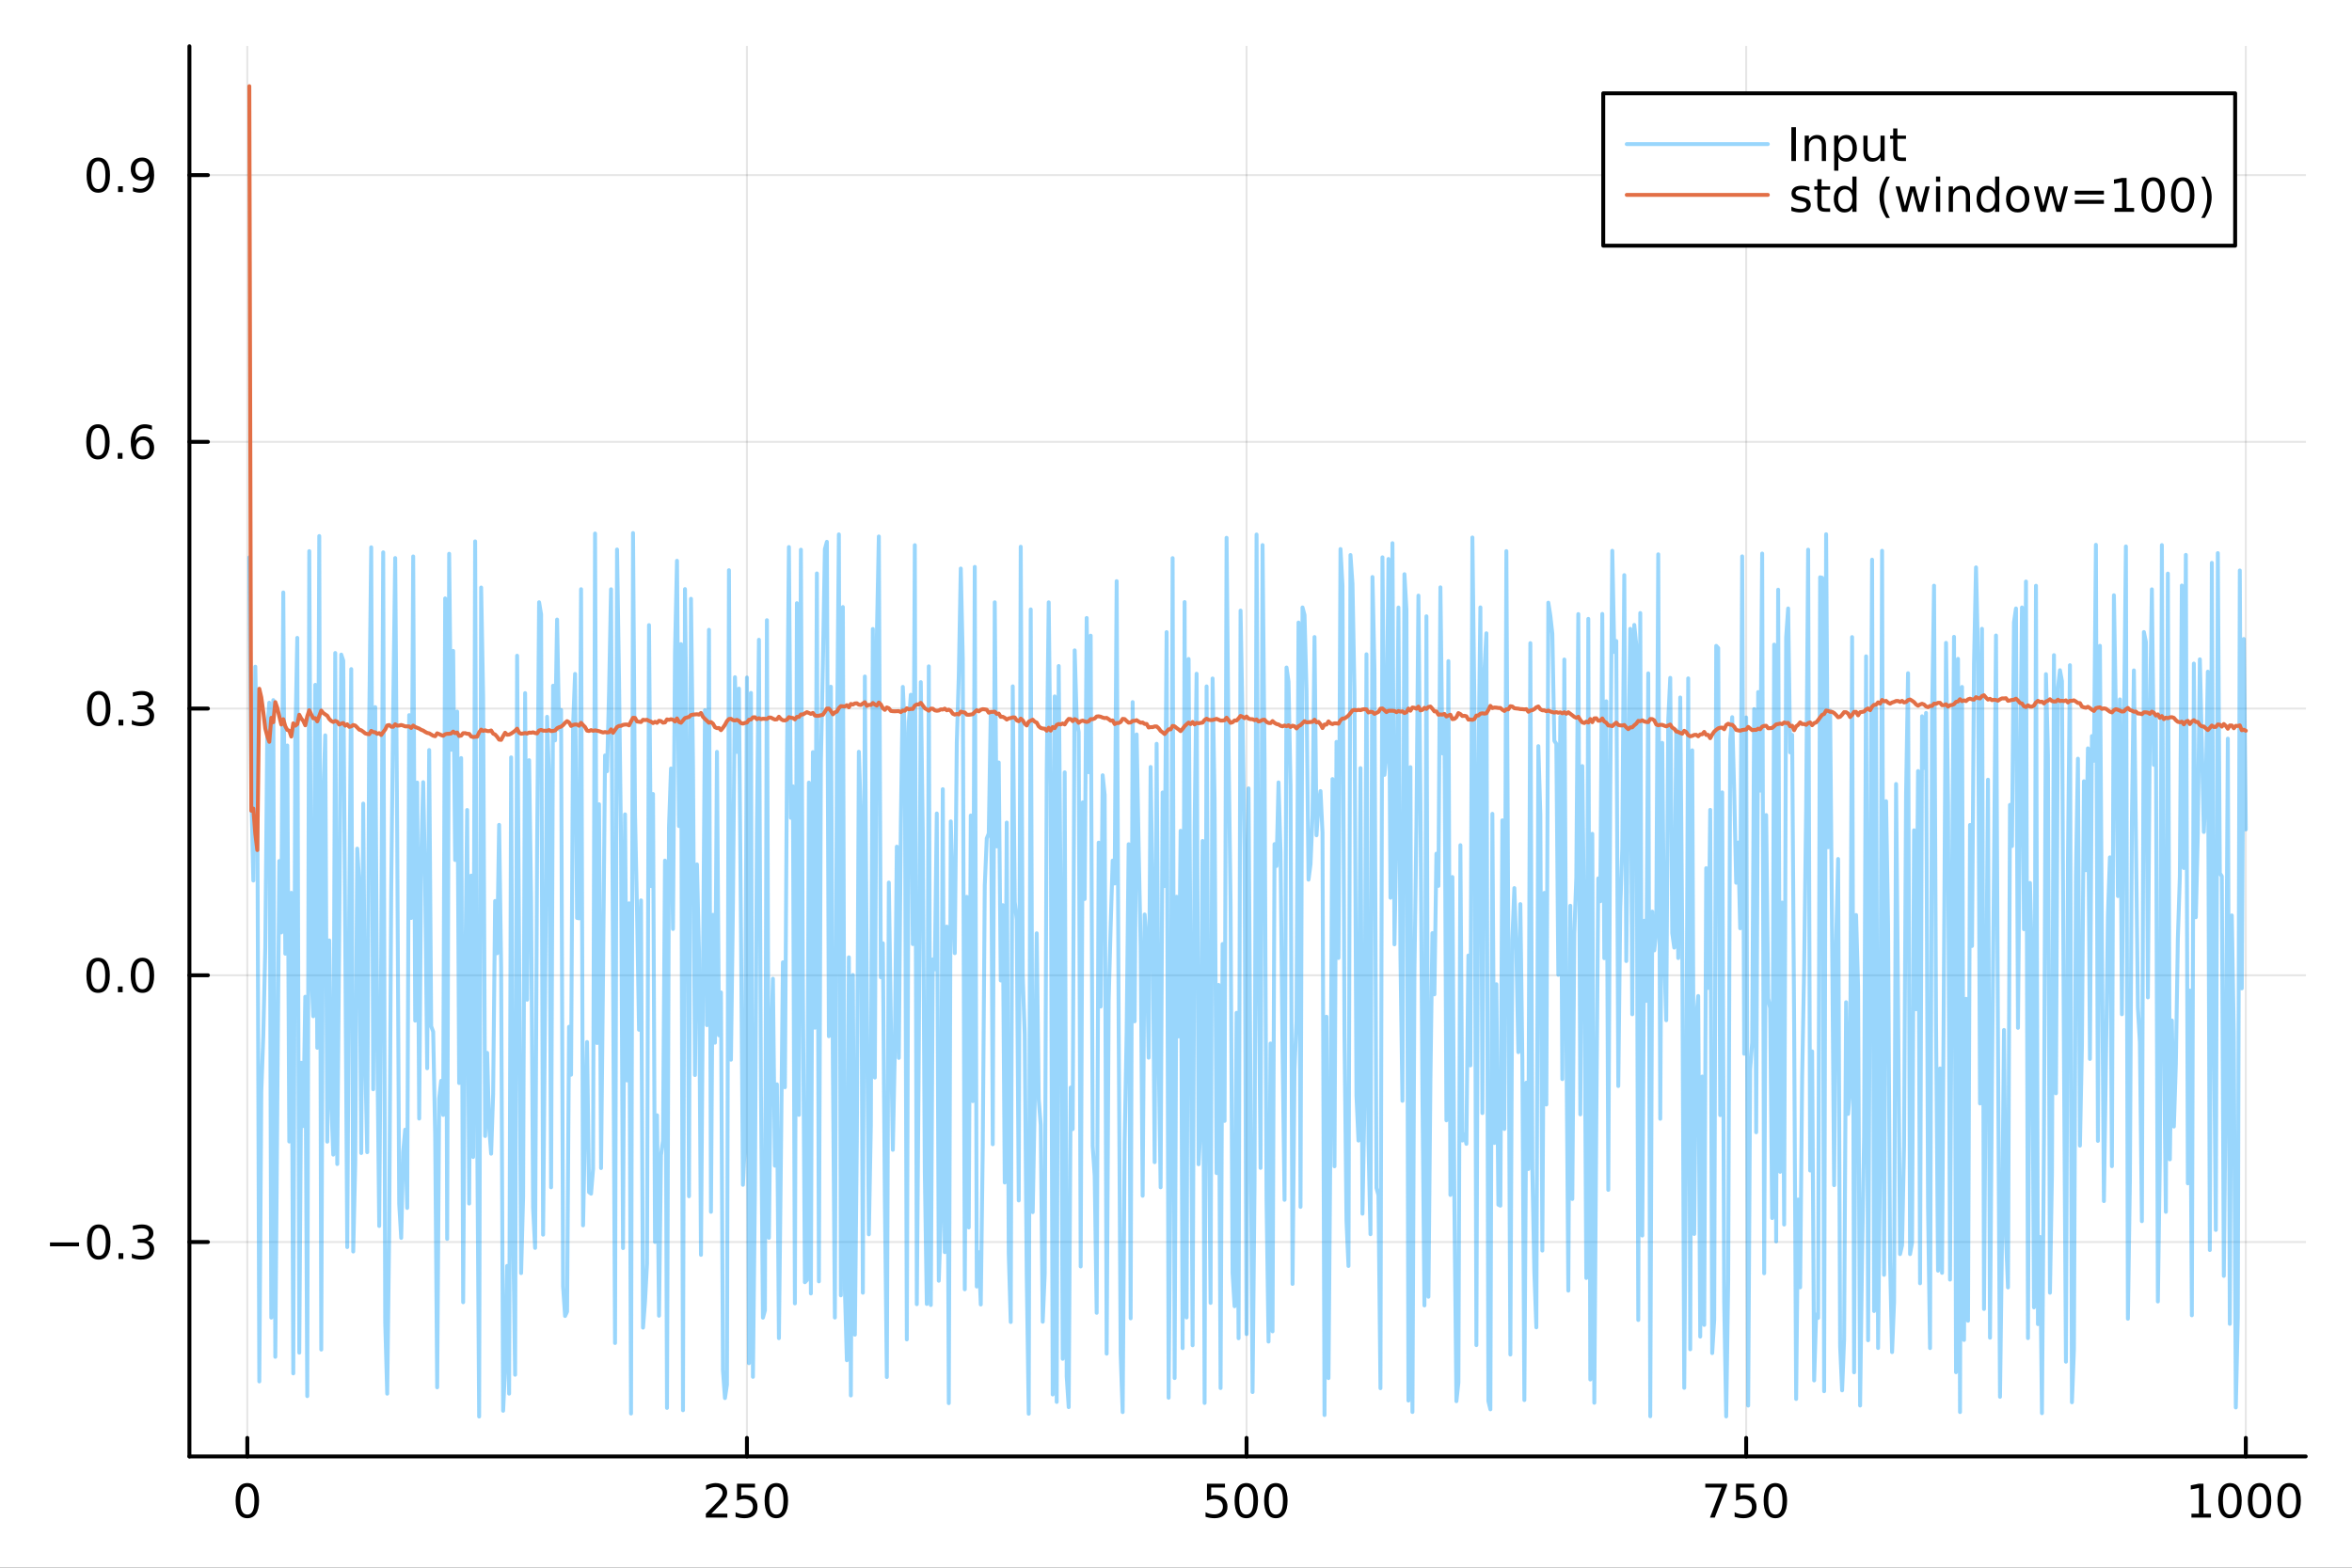 <?xml version="1.0" encoding="utf-8"?>
<svg xmlns="http://www.w3.org/2000/svg" xmlns:xlink="http://www.w3.org/1999/xlink" width="600" height="400" viewBox="0 0 2400 1600">
<rect x="0" y="0" width="2400" height="1600" fill="#333333" stroke="none"/>
<defs>
  <clipPath id="clip420">
    <rect x="0" y="0" width="2400" height="1600"/>
  </clipPath>
</defs>
<path clip-path="url(#clip420)" d="M0 1600 L2400 1600 L2400 0 L0 0  Z" fill="#ffffff" fill-rule="evenodd" fill-opacity="1"/>
<defs>
  <clipPath id="clip421">
    <rect x="480" y="0" width="1681" height="1600"/>
  </clipPath>
</defs>
<path clip-path="url(#clip420)" d="M193.288 1486.45 L2352.76 1486.45 L2352.76 47.244 L193.288 47.244  Z" fill="#ffffff" fill-rule="evenodd" fill-opacity="1"/>
<defs>
  <clipPath id="clip422">
    <rect x="193" y="47" width="2160" height="1440"/>
  </clipPath>
</defs>
<polyline clip-path="url(#clip422)" style="stroke:#000000; stroke-linecap:round; stroke-linejoin:round; stroke-width:2; stroke-opacity:0.1; fill:none" points="252.366,1486.45 252.366,47.244 "/>
<polyline clip-path="url(#clip422)" style="stroke:#000000; stroke-linecap:round; stroke-linejoin:round; stroke-width:2; stroke-opacity:0.1; fill:none" points="762.184,1486.45 762.184,47.244 "/>
<polyline clip-path="url(#clip422)" style="stroke:#000000; stroke-linecap:round; stroke-linejoin:round; stroke-width:2; stroke-opacity:0.1; fill:none" points="1272,1486.45 1272,47.244 "/>
<polyline clip-path="url(#clip422)" style="stroke:#000000; stroke-linecap:round; stroke-linejoin:round; stroke-width:2; stroke-opacity:0.1; fill:none" points="1781.82,1486.45 1781.82,47.244 "/>
<polyline clip-path="url(#clip422)" style="stroke:#000000; stroke-linecap:round; stroke-linejoin:round; stroke-width:2; stroke-opacity:0.1; fill:none" points="2291.64,1486.45 2291.64,47.244 "/>
<polyline clip-path="url(#clip420)" style="stroke:#000000; stroke-linecap:round; stroke-linejoin:round; stroke-width:4; stroke-opacity:1; fill:none" points="193.288,1486.45 2352.76,1486.45 "/>
<polyline clip-path="url(#clip420)" style="stroke:#000000; stroke-linecap:round; stroke-linejoin:round; stroke-width:4; stroke-opacity:1; fill:none" points="252.366,1486.45 252.366,1467.55 "/>
<polyline clip-path="url(#clip420)" style="stroke:#000000; stroke-linecap:round; stroke-linejoin:round; stroke-width:4; stroke-opacity:1; fill:none" points="762.184,1486.45 762.184,1467.55 "/>
<polyline clip-path="url(#clip420)" style="stroke:#000000; stroke-linecap:round; stroke-linejoin:round; stroke-width:4; stroke-opacity:1; fill:none" points="1272,1486.45 1272,1467.55 "/>
<polyline clip-path="url(#clip420)" style="stroke:#000000; stroke-linecap:round; stroke-linejoin:round; stroke-width:4; stroke-opacity:1; fill:none" points="1781.82,1486.45 1781.82,1467.55 "/>
<polyline clip-path="url(#clip420)" style="stroke:#000000; stroke-linecap:round; stroke-linejoin:round; stroke-width:4; stroke-opacity:1; fill:none" points="2291.64,1486.45 2291.64,1467.55 "/>
<path clip-path="url(#clip420)" d="M252.366 1517.37 Q248.755 1517.37 246.926 1520.93 Q245.12 1524.47 245.12 1531.6 Q245.12 1538.71 246.926 1542.27 Q248.755 1545.82 252.366 1545.82 Q256 1545.82 257.805 1542.27 Q259.634 1538.71 259.634 1531.6 Q259.634 1524.47 257.805 1520.93 Q256 1517.37 252.366 1517.37 M252.366 1513.66 Q258.176 1513.66 261.231 1518.27 Q264.31 1522.85 264.31 1531.6 Q264.31 1540.33 261.231 1544.94 Q258.176 1549.52 252.366 1549.52 Q246.555 1549.52 243.477 1544.94 Q240.421 1540.33 240.421 1531.6 Q240.421 1522.85 243.477 1518.27 Q246.555 1513.66 252.366 1513.66 Z" fill="#000000" fill-rule="nonzero" fill-opacity="1" /><path clip-path="url(#clip420)" d="M725.876 1544.91 L742.196 1544.91 L742.196 1548.85 L720.251 1548.85 L720.251 1544.91 Q722.913 1542.16 727.497 1537.53 Q732.103 1532.88 733.284 1531.53 Q735.529 1529.01 736.409 1527.27 Q737.311 1525.51 737.311 1523.82 Q737.311 1521.07 735.367 1519.33 Q733.446 1517.6 730.344 1517.6 Q728.145 1517.6 725.691 1518.36 Q723.261 1519.13 720.483 1520.68 L720.483 1515.95 Q723.307 1514.82 725.761 1514.24 Q728.214 1513.66 730.251 1513.66 Q735.622 1513.66 738.816 1516.35 Q742.01 1519.03 742.01 1523.52 Q742.01 1525.65 741.2 1527.57 Q740.413 1529.47 738.307 1532.07 Q737.728 1532.74 734.626 1535.95 Q731.524 1539.15 725.876 1544.91 Z" fill="#000000" fill-rule="nonzero" fill-opacity="1" /><path clip-path="url(#clip420)" d="M752.057 1514.29 L770.413 1514.29 L770.413 1518.22 L756.339 1518.22 L756.339 1526.7 Q757.358 1526.35 758.376 1526.19 Q759.395 1526 760.413 1526 Q766.2 1526 769.58 1529.17 Q772.959 1532.34 772.959 1537.76 Q772.959 1543.34 769.487 1546.44 Q766.015 1549.52 759.696 1549.52 Q757.52 1549.52 755.251 1549.15 Q753.006 1548.78 750.598 1548.04 L750.598 1543.34 Q752.682 1544.47 754.904 1545.03 Q757.126 1545.58 759.603 1545.58 Q763.608 1545.58 765.945 1543.48 Q768.283 1541.37 768.283 1537.76 Q768.283 1534.15 765.945 1532.04 Q763.608 1529.94 759.603 1529.94 Q757.728 1529.94 755.853 1530.35 Q754.001 1530.77 752.057 1531.65 L752.057 1514.29 Z" fill="#000000" fill-rule="nonzero" fill-opacity="1" /><path clip-path="url(#clip420)" d="M792.172 1517.37 Q788.561 1517.37 786.732 1520.93 Q784.927 1524.47 784.927 1531.6 Q784.927 1538.71 786.732 1542.27 Q788.561 1545.82 792.172 1545.82 Q795.806 1545.82 797.612 1542.27 Q799.441 1538.71 799.441 1531.6 Q799.441 1524.47 797.612 1520.93 Q795.806 1517.37 792.172 1517.37 M792.172 1513.66 Q797.982 1513.66 801.038 1518.27 Q804.117 1522.85 804.117 1531.6 Q804.117 1540.33 801.038 1544.94 Q797.982 1549.52 792.172 1549.52 Q786.362 1549.52 783.283 1544.94 Q780.228 1540.33 780.228 1531.6 Q780.228 1522.85 783.283 1518.27 Q786.362 1513.66 792.172 1513.66 Z" fill="#000000" fill-rule="nonzero" fill-opacity="1" /><path clip-path="url(#clip420)" d="M1231.62 1514.29 L1249.98 1514.29 L1249.98 1518.22 L1235.9 1518.22 L1235.9 1526.7 Q1236.92 1526.35 1237.94 1526.19 Q1238.96 1526 1239.98 1526 Q1245.76 1526 1249.14 1529.17 Q1252.52 1532.34 1252.52 1537.76 Q1252.52 1543.34 1249.05 1546.44 Q1245.58 1549.52 1239.26 1549.52 Q1237.08 1549.52 1234.81 1549.15 Q1232.57 1548.78 1230.16 1548.04 L1230.16 1543.34 Q1232.25 1544.47 1234.47 1545.03 Q1236.69 1545.58 1239.17 1545.58 Q1243.17 1545.58 1245.51 1543.48 Q1247.85 1541.37 1247.85 1537.76 Q1247.85 1534.15 1245.51 1532.04 Q1243.17 1529.94 1239.17 1529.94 Q1237.29 1529.94 1235.42 1530.35 Q1233.56 1530.77 1231.62 1531.65 L1231.62 1514.29 Z" fill="#000000" fill-rule="nonzero" fill-opacity="1" /><path clip-path="url(#clip420)" d="M1271.74 1517.37 Q1268.12 1517.37 1266.3 1520.93 Q1264.49 1524.47 1264.49 1531.6 Q1264.49 1538.71 1266.3 1542.27 Q1268.12 1545.82 1271.74 1545.82 Q1275.37 1545.82 1277.18 1542.27 Q1279 1538.71 1279 1531.6 Q1279 1524.47 1277.18 1520.93 Q1275.37 1517.37 1271.74 1517.37 M1271.74 1513.66 Q1277.55 1513.66 1280.6 1518.27 Q1283.68 1522.85 1283.68 1531.6 Q1283.68 1540.33 1280.6 1544.94 Q1277.55 1549.52 1271.74 1549.52 Q1265.93 1549.52 1262.85 1544.94 Q1259.79 1540.33 1259.79 1531.6 Q1259.79 1522.85 1262.85 1518.27 Q1265.93 1513.66 1271.74 1513.66 Z" fill="#000000" fill-rule="nonzero" fill-opacity="1" /><path clip-path="url(#clip420)" d="M1301.9 1517.37 Q1298.29 1517.37 1296.46 1520.93 Q1294.65 1524.47 1294.65 1531.6 Q1294.65 1538.71 1296.46 1542.27 Q1298.29 1545.82 1301.9 1545.82 Q1305.53 1545.82 1307.34 1542.27 Q1309.17 1538.71 1309.17 1531.6 Q1309.17 1524.47 1307.34 1520.93 Q1305.53 1517.37 1301.9 1517.37 M1301.9 1513.66 Q1307.71 1513.66 1310.76 1518.27 Q1313.84 1522.85 1313.84 1531.6 Q1313.84 1540.33 1310.76 1544.94 Q1307.71 1549.52 1301.9 1549.52 Q1296.09 1549.52 1293.01 1544.94 Q1289.95 1540.33 1289.95 1531.6 Q1289.95 1522.85 1293.01 1518.27 Q1296.09 1513.66 1301.9 1513.66 Z" fill="#000000" fill-rule="nonzero" fill-opacity="1" /><path clip-path="url(#clip420)" d="M1740.1 1514.29 L1762.32 1514.29 L1762.32 1516.28 L1749.77 1548.85 L1744.89 1548.85 L1756.69 1518.22 L1740.1 1518.22 L1740.1 1514.29 Z" fill="#000000" fill-rule="nonzero" fill-opacity="1" /><path clip-path="url(#clip420)" d="M1771.48 1514.29 L1789.84 1514.29 L1789.84 1518.22 L1775.77 1518.22 L1775.77 1526.7 Q1776.79 1526.35 1777.8 1526.19 Q1778.82 1526 1779.84 1526 Q1785.63 1526 1789.01 1529.17 Q1792.39 1532.34 1792.39 1537.76 Q1792.39 1543.34 1788.92 1546.44 Q1785.44 1549.52 1779.12 1549.52 Q1776.95 1549.52 1774.68 1549.15 Q1772.43 1548.78 1770.03 1548.04 L1770.03 1543.34 Q1772.11 1544.47 1774.33 1545.03 Q1776.55 1545.58 1779.03 1545.58 Q1783.04 1545.58 1785.37 1543.48 Q1787.71 1541.37 1787.71 1537.76 Q1787.71 1534.15 1785.37 1532.04 Q1783.04 1529.94 1779.03 1529.94 Q1777.16 1529.94 1775.28 1530.35 Q1773.43 1530.77 1771.48 1531.65 L1771.48 1514.29 Z" fill="#000000" fill-rule="nonzero" fill-opacity="1" /><path clip-path="url(#clip420)" d="M1811.6 1517.37 Q1807.99 1517.37 1806.16 1520.93 Q1804.36 1524.47 1804.36 1531.6 Q1804.36 1538.71 1806.16 1542.27 Q1807.99 1545.82 1811.6 1545.82 Q1815.23 1545.82 1817.04 1542.27 Q1818.87 1538.71 1818.87 1531.6 Q1818.87 1524.47 1817.04 1520.93 Q1815.23 1517.37 1811.6 1517.37 M1811.6 1513.66 Q1817.41 1513.66 1820.47 1518.27 Q1823.54 1522.85 1823.54 1531.6 Q1823.54 1540.33 1820.47 1544.94 Q1817.41 1549.52 1811.6 1549.52 Q1805.79 1549.52 1802.71 1544.94 Q1799.66 1540.33 1799.66 1531.6 Q1799.66 1522.85 1802.71 1518.27 Q1805.79 1513.66 1811.6 1513.66 Z" fill="#000000" fill-rule="nonzero" fill-opacity="1" /><path clip-path="url(#clip420)" d="M2236.16 1544.91 L2243.8 1544.91 L2243.8 1518.55 L2235.49 1520.21 L2235.49 1515.95 L2243.76 1514.29 L2248.43 1514.29 L2248.43 1544.91 L2256.07 1544.91 L2256.07 1548.85 L2236.16 1548.85 L2236.16 1544.91 Z" fill="#000000" fill-rule="nonzero" fill-opacity="1" /><path clip-path="url(#clip420)" d="M2275.52 1517.37 Q2271.91 1517.37 2270.08 1520.93 Q2268.27 1524.47 2268.27 1531.6 Q2268.27 1538.71 2270.08 1542.27 Q2271.91 1545.82 2275.52 1545.82 Q2279.15 1545.82 2280.96 1542.27 Q2282.78 1538.71 2282.78 1531.6 Q2282.78 1524.47 2280.96 1520.93 Q2279.15 1517.37 2275.52 1517.37 M2275.52 1513.66 Q2281.33 1513.66 2284.38 1518.27 Q2287.46 1522.85 2287.46 1531.6 Q2287.46 1540.33 2284.38 1544.94 Q2281.33 1549.52 2275.52 1549.52 Q2269.71 1549.52 2266.63 1544.94 Q2263.57 1540.33 2263.57 1531.6 Q2263.57 1522.85 2266.63 1518.27 Q2269.71 1513.66 2275.52 1513.66 Z" fill="#000000" fill-rule="nonzero" fill-opacity="1" /><path clip-path="url(#clip420)" d="M2305.68 1517.37 Q2302.07 1517.37 2300.24 1520.93 Q2298.43 1524.47 2298.43 1531.6 Q2298.43 1538.71 2300.24 1542.27 Q2302.07 1545.82 2305.68 1545.82 Q2309.31 1545.82 2311.12 1542.27 Q2312.95 1538.71 2312.95 1531.6 Q2312.95 1524.47 2311.12 1520.93 Q2309.31 1517.37 2305.68 1517.37 M2305.68 1513.66 Q2311.49 1513.66 2314.54 1518.27 Q2317.62 1522.85 2317.62 1531.6 Q2317.62 1540.33 2314.54 1544.94 Q2311.49 1549.52 2305.68 1549.52 Q2299.87 1549.52 2296.79 1544.94 Q2293.73 1540.33 2293.73 1531.6 Q2293.73 1522.85 2296.79 1518.27 Q2299.87 1513.66 2305.68 1513.66 Z" fill="#000000" fill-rule="nonzero" fill-opacity="1" /><path clip-path="url(#clip420)" d="M2335.84 1517.37 Q2332.23 1517.37 2330.4 1520.93 Q2328.59 1524.47 2328.59 1531.6 Q2328.59 1538.71 2330.4 1542.27 Q2332.23 1545.82 2335.84 1545.82 Q2339.47 1545.82 2341.28 1542.27 Q2343.11 1538.71 2343.11 1531.6 Q2343.11 1524.47 2341.28 1520.93 Q2339.47 1517.37 2335.84 1517.37 M2335.84 1513.66 Q2341.65 1513.66 2344.71 1518.27 Q2347.78 1522.85 2347.78 1531.6 Q2347.78 1540.33 2344.71 1544.94 Q2341.65 1549.52 2335.84 1549.52 Q2330.03 1549.52 2326.95 1544.94 Q2323.9 1540.33 2323.9 1531.6 Q2323.9 1522.85 2326.95 1518.27 Q2330.03 1513.66 2335.84 1513.66 Z" fill="#000000" fill-rule="nonzero" fill-opacity="1" /><polyline clip-path="url(#clip422)" style="stroke:#000000; stroke-linecap:round; stroke-linejoin:round; stroke-width:2; stroke-opacity:0.1; fill:none" points="193.288,1267.61 2352.76,1267.61 "/>
<polyline clip-path="url(#clip422)" style="stroke:#000000; stroke-linecap:round; stroke-linejoin:round; stroke-width:2; stroke-opacity:0.1; fill:none" points="193.288,995.388 2352.76,995.388 "/>
<polyline clip-path="url(#clip422)" style="stroke:#000000; stroke-linecap:round; stroke-linejoin:round; stroke-width:2; stroke-opacity:0.1; fill:none" points="193.288,723.165 2352.76,723.165 "/>
<polyline clip-path="url(#clip422)" style="stroke:#000000; stroke-linecap:round; stroke-linejoin:round; stroke-width:2; stroke-opacity:0.1; fill:none" points="193.288,450.941 2352.76,450.941 "/>
<polyline clip-path="url(#clip422)" style="stroke:#000000; stroke-linecap:round; stroke-linejoin:round; stroke-width:2; stroke-opacity:0.1; fill:none" points="193.288,178.717 2352.76,178.717 "/>
<polyline clip-path="url(#clip420)" style="stroke:#000000; stroke-linecap:round; stroke-linejoin:round; stroke-width:4; stroke-opacity:1; fill:none" points="193.288,1486.45 193.288,47.244 "/>
<polyline clip-path="url(#clip420)" style="stroke:#000000; stroke-linecap:round; stroke-linejoin:round; stroke-width:4; stroke-opacity:1; fill:none" points="193.288,1267.61 212.185,1267.61 "/>
<polyline clip-path="url(#clip420)" style="stroke:#000000; stroke-linecap:round; stroke-linejoin:round; stroke-width:4; stroke-opacity:1; fill:none" points="193.288,995.388 212.185,995.388 "/>
<polyline clip-path="url(#clip420)" style="stroke:#000000; stroke-linecap:round; stroke-linejoin:round; stroke-width:4; stroke-opacity:1; fill:none" points="193.288,723.165 212.185,723.165 "/>
<polyline clip-path="url(#clip420)" style="stroke:#000000; stroke-linecap:round; stroke-linejoin:round; stroke-width:4; stroke-opacity:1; fill:none" points="193.288,450.941 212.185,450.941 "/>
<polyline clip-path="url(#clip420)" style="stroke:#000000; stroke-linecap:round; stroke-linejoin:round; stroke-width:4; stroke-opacity:1; fill:none" points="193.288,178.717 212.185,178.717 "/>
<path clip-path="url(#clip420)" d="M50.992 1268.06 L80.668 1268.06 L80.668 1272 L50.992 1272 L50.992 1268.06 Z" fill="#000000" fill-rule="nonzero" fill-opacity="1" /><path clip-path="url(#clip420)" d="M100.76 1253.41 Q97.149 1253.41 95.321 1256.98 Q93.515 1260.52 93.515 1267.65 Q93.515 1274.75 95.321 1278.32 Q97.149 1281.86 100.76 1281.86 Q104.395 1281.86 106.2 1278.32 Q108.029 1274.75 108.029 1267.65 Q108.029 1260.52 106.2 1256.98 Q104.395 1253.41 100.76 1253.41 M100.76 1249.71 Q106.571 1249.71 109.626 1254.31 Q112.705 1258.9 112.705 1267.65 Q112.705 1276.37 109.626 1280.98 Q106.571 1285.56 100.76 1285.56 Q94.95 1285.56 91.871 1280.98 Q88.816 1276.37 88.816 1267.65 Q88.816 1258.9 91.871 1254.31 Q94.95 1249.71 100.76 1249.71 Z" fill="#000000" fill-rule="nonzero" fill-opacity="1" /><path clip-path="url(#clip420)" d="M120.922 1279.01 L125.807 1279.01 L125.807 1284.89 L120.922 1284.89 L120.922 1279.01 Z" fill="#000000" fill-rule="nonzero" fill-opacity="1" /><path clip-path="url(#clip420)" d="M150.158 1266.26 Q153.515 1266.98 155.39 1269.24 Q157.288 1271.51 157.288 1274.85 Q157.288 1279.96 153.769 1282.76 Q150.251 1285.56 143.769 1285.56 Q141.593 1285.56 139.279 1285.12 Q136.987 1284.71 134.533 1283.85 L134.533 1279.34 Q136.478 1280.47 138.793 1281.05 Q141.107 1281.63 143.631 1281.63 Q148.029 1281.63 150.32 1279.89 Q152.635 1278.16 152.635 1274.85 Q152.635 1271.79 150.482 1270.08 Q148.353 1268.34 144.533 1268.34 L140.506 1268.34 L140.506 1264.5 L144.718 1264.5 Q148.168 1264.5 149.996 1263.13 Q151.825 1261.74 151.825 1259.15 Q151.825 1256.49 149.927 1255.08 Q148.052 1253.64 144.533 1253.64 Q142.612 1253.64 140.413 1254.06 Q138.214 1254.48 135.575 1255.35 L135.575 1251.19 Q138.237 1250.45 140.552 1250.08 Q142.89 1249.71 144.95 1249.71 Q150.274 1249.71 153.376 1252.14 Q156.478 1254.54 156.478 1258.66 Q156.478 1261.54 154.834 1263.53 Q153.191 1265.49 150.158 1266.26 Z" fill="#000000" fill-rule="nonzero" fill-opacity="1" /><path clip-path="url(#clip420)" d="M100.112 981.187 Q96.501 981.187 94.672 984.752 Q92.867 988.293 92.867 995.423 Q92.867 1002.53 94.672 1006.09 Q96.501 1009.64 100.112 1009.64 Q103.746 1009.64 105.552 1006.09 Q107.381 1002.53 107.381 995.423 Q107.381 988.293 105.552 984.752 Q103.746 981.187 100.112 981.187 M100.112 977.483 Q105.922 977.483 108.978 982.09 Q112.057 986.673 112.057 995.423 Q112.057 1004.15 108.978 1008.76 Q105.922 1013.34 100.112 1013.34 Q94.302 1013.34 91.223 1008.76 Q88.168 1004.15 88.168 995.423 Q88.168 986.673 91.223 982.09 Q94.302 977.483 100.112 977.483 Z" fill="#000000" fill-rule="nonzero" fill-opacity="1" /><path clip-path="url(#clip420)" d="M120.274 1006.79 L125.158 1006.79 L125.158 1012.67 L120.274 1012.67 L120.274 1006.79 Z" fill="#000000" fill-rule="nonzero" fill-opacity="1" /><path clip-path="url(#clip420)" d="M145.343 981.187 Q141.732 981.187 139.904 984.752 Q138.098 988.293 138.098 995.423 Q138.098 1002.53 139.904 1006.09 Q141.732 1009.64 145.343 1009.64 Q148.978 1009.64 150.783 1006.09 Q152.612 1002.53 152.612 995.423 Q152.612 988.293 150.783 984.752 Q148.978 981.187 145.343 981.187 M145.343 977.483 Q151.154 977.483 154.209 982.09 Q157.288 986.673 157.288 995.423 Q157.288 1004.15 154.209 1008.76 Q151.154 1013.34 145.343 1013.34 Q139.533 1013.34 136.455 1008.76 Q133.399 1004.15 133.399 995.423 Q133.399 986.673 136.455 982.09 Q139.533 977.483 145.343 977.483 Z" fill="#000000" fill-rule="nonzero" fill-opacity="1" /><path clip-path="url(#clip420)" d="M100.76 708.963 Q97.149 708.963 95.321 712.528 Q93.515 716.07 93.515 723.199 Q93.515 730.306 95.321 733.87 Q97.149 737.412 100.76 737.412 Q104.395 737.412 106.2 733.87 Q108.029 730.306 108.029 723.199 Q108.029 716.07 106.2 712.528 Q104.395 708.963 100.76 708.963 M100.76 705.26 Q106.571 705.26 109.626 709.866 Q112.705 714.449 112.705 723.199 Q112.705 731.926 109.626 736.533 Q106.571 741.116 100.76 741.116 Q94.95 741.116 91.871 736.533 Q88.816 731.926 88.816 723.199 Q88.816 714.449 91.871 709.866 Q94.95 705.26 100.76 705.26 Z" fill="#000000" fill-rule="nonzero" fill-opacity="1" /><path clip-path="url(#clip420)" d="M120.922 734.565 L125.807 734.565 L125.807 740.445 L120.922 740.445 L120.922 734.565 Z" fill="#000000" fill-rule="nonzero" fill-opacity="1" /><path clip-path="url(#clip420)" d="M150.158 721.81 Q153.515 722.528 155.39 724.796 Q157.288 727.065 157.288 730.398 Q157.288 735.514 153.769 738.315 Q150.251 741.116 143.769 741.116 Q141.593 741.116 139.279 740.676 Q136.987 740.259 134.533 739.403 L134.533 734.889 Q136.478 736.023 138.793 736.602 Q141.107 737.181 143.631 737.181 Q148.029 737.181 150.32 735.445 Q152.635 733.708 152.635 730.398 Q152.635 727.343 150.482 725.63 Q148.353 723.894 144.533 723.894 L140.506 723.894 L140.506 720.051 L144.718 720.051 Q148.168 720.051 149.996 718.685 Q151.825 717.296 151.825 714.704 Q151.825 712.042 149.927 710.63 Q148.052 709.195 144.533 709.195 Q142.612 709.195 140.413 709.611 Q138.214 710.028 135.575 710.908 L135.575 706.741 Q138.237 706 140.552 705.63 Q142.89 705.26 144.95 705.26 Q150.274 705.26 153.376 707.69 Q156.478 710.097 156.478 714.218 Q156.478 717.088 154.834 719.079 Q153.191 721.046 150.158 721.81 Z" fill="#000000" fill-rule="nonzero" fill-opacity="1" /><path clip-path="url(#clip420)" d="M99.95 436.74 Q96.339 436.74 94.51 440.304 Q92.705 443.846 92.705 450.976 Q92.705 458.082 94.51 461.647 Q96.339 465.189 99.95 465.189 Q103.584 465.189 105.39 461.647 Q107.219 458.082 107.219 450.976 Q107.219 443.846 105.39 440.304 Q103.584 436.74 99.95 436.74 M99.95 433.036 Q105.76 433.036 108.816 437.642 Q111.895 442.226 111.895 450.976 Q111.895 459.703 108.816 464.309 Q105.76 468.892 99.95 468.892 Q94.14 468.892 91.061 464.309 Q88.006 459.703 88.006 450.976 Q88.006 442.226 91.061 437.642 Q94.14 433.036 99.95 433.036 Z" fill="#000000" fill-rule="nonzero" fill-opacity="1" /><path clip-path="url(#clip420)" d="M120.112 462.341 L124.996 462.341 L124.996 468.221 L120.112 468.221 L120.112 462.341 Z" fill="#000000" fill-rule="nonzero" fill-opacity="1" /><path clip-path="url(#clip420)" d="M145.76 449.078 Q142.612 449.078 140.76 451.23 Q138.931 453.383 138.931 457.133 Q138.931 460.86 140.76 463.036 Q142.612 465.189 145.76 465.189 Q148.908 465.189 150.737 463.036 Q152.589 460.86 152.589 457.133 Q152.589 453.383 150.737 451.23 Q148.908 449.078 145.76 449.078 M155.042 434.425 L155.042 438.684 Q153.283 437.851 151.478 437.411 Q149.695 436.971 147.936 436.971 Q143.306 436.971 140.853 440.096 Q138.422 443.221 138.075 449.541 Q139.441 447.527 141.501 446.462 Q143.561 445.374 146.038 445.374 Q151.246 445.374 154.255 448.545 Q157.288 451.693 157.288 457.133 Q157.288 462.457 154.14 465.675 Q150.992 468.892 145.76 468.892 Q139.765 468.892 136.594 464.309 Q133.422 459.703 133.422 450.976 Q133.422 442.781 137.311 437.92 Q141.2 433.036 147.751 433.036 Q149.51 433.036 151.293 433.383 Q153.098 433.73 155.042 434.425 Z" fill="#000000" fill-rule="nonzero" fill-opacity="1" /><path clip-path="url(#clip420)" d="M100.297 164.516 Q96.686 164.516 94.858 168.081 Q93.052 171.623 93.052 178.752 Q93.052 185.859 94.858 189.423 Q96.686 192.965 100.297 192.965 Q103.932 192.965 105.737 189.423 Q107.566 185.859 107.566 178.752 Q107.566 171.623 105.737 168.081 Q103.932 164.516 100.297 164.516 M100.297 160.812 Q106.108 160.812 109.163 165.419 Q112.242 170.002 112.242 178.752 Q112.242 187.479 109.163 192.085 Q106.108 196.669 100.297 196.669 Q94.487 196.669 91.409 192.085 Q88.353 187.479 88.353 178.752 Q88.353 170.002 91.409 165.419 Q94.487 160.812 100.297 160.812 Z" fill="#000000" fill-rule="nonzero" fill-opacity="1" /><path clip-path="url(#clip420)" d="M120.459 190.118 L125.344 190.118 L125.344 195.997 L120.459 195.997 L120.459 190.118 Z" fill="#000000" fill-rule="nonzero" fill-opacity="1" /><path clip-path="url(#clip420)" d="M135.668 195.28 L135.668 191.021 Q137.427 191.854 139.232 192.294 Q141.038 192.734 142.774 192.734 Q147.404 192.734 149.834 189.632 Q152.288 186.507 152.635 180.164 Q151.293 182.155 149.232 183.22 Q147.172 184.285 144.672 184.285 Q139.487 184.285 136.455 181.16 Q133.445 178.011 133.445 172.572 Q133.445 167.248 136.594 164.03 Q139.742 160.812 144.973 160.812 Q150.968 160.812 154.117 165.419 Q157.288 170.002 157.288 178.752 Q157.288 186.923 153.399 191.808 Q149.533 196.669 142.982 196.669 Q141.223 196.669 139.418 196.322 Q137.612 195.974 135.668 195.28 M144.973 180.627 Q148.121 180.627 149.95 178.474 Q151.802 176.322 151.802 172.572 Q151.802 168.845 149.95 166.692 Q148.121 164.516 144.973 164.516 Q141.825 164.516 139.973 166.692 Q138.144 168.845 138.144 172.572 Q138.144 176.322 139.973 178.474 Q141.825 180.627 144.973 180.627 Z" fill="#000000" fill-rule="nonzero" fill-opacity="1" /><polyline clip-path="url(#clip422)" style="stroke:#009af9; stroke-linecap:round; stroke-linejoin:round; stroke-width:4; stroke-opacity:0.4; fill:none" points="254.405,568.806 256.444,806.299 258.483,898.695 260.523,680.419 262.562,798.9 264.601,1409.9 266.641,1114.12 268.68,1056.52 270.719,966.567 272.758,743.759 274.798,717.198 276.837,1344.78 278.876,714.547 280.915,1384.79 282.955,1127.99 284.994,878.737 287.033,951.691 289.073,604.67 291.112,973.37 293.151,760.858 295.19,1165.05 297.23,911.203 299.269,1401.71 301.308,755.973 303.347,651.013 305.387,1380.57 307.426,1084.67 309.465,1149.28 311.505,1017.3 313.544,1424.91 315.583,562.494 317.622,989.339 319.662,1037.19 321.701,698.95 323.74,1069.4 325.779,547.094 327.819,1377.39 329.858,813.23 331.897,750.491 333.937,1165.21 335.976,959.809 338.015,1124.7 340.054,1178.44 342.094,666.462 344.133,1188.03 346.172,950.05 348.211,668.084 350.251,674.28 352.29,957.801 354.329,1272.8 356.369,930.852 358.408,682.897 360.447,1277.31 362.486,1187.47 364.526,866.114 366.565,901.48 368.604,1176.81 370.643,820.148 372.683,1080.64 374.722,1175.96 376.761,735.352 378.801,558.591 380.84,1111.73 382.879,721.689 384.918,1059.27 386.958,1251.25 388.997,971.686 391.036,563.732 393.075,1349.54 395.115,1422.39 397.154,1256.46 399.193,909.525 401.233,722.716 403.272,569.556 405.311,851.044 407.35,1228.55 409.39,1263.43 411.429,1175.8 413.468,1152.95 415.507,1232.85 417.547,729.867 419.586,936.924 421.625,567.914 423.665,1041.69 425.704,798.692 427.743,1141.61 429.782,877.811 431.822,798.295 433.861,900.177 435.9,1090.3 437.939,765.507 439.979,1047.39 442.018,1052.95 444.057,1158.67 446.097,1415.94 448.136,1121.46 450.175,1103.1 452.214,1137.91 454.254,610.759 456.293,1264.48 458.332,565.171 460.371,765.178 462.411,664.305 464.45,877.718 466.489,726.251 468.529,1105.37 470.568,773.681 472.607,1329.07 474.646,1006.13 476.686,826.673 478.725,1228.36 480.764,893.642 482.803,1180.84 484.843,552.543 486.882,1144.1 488.921,1445.72 490.961,599.628 493,711.095 495.039,1159.45 497.078,1074.57 499.118,1149.64 501.157,1177.48 503.196,1116.57 505.235,919.569 507.275,972.923 509.314,841.858 511.353,987.111 513.393,1439.85 515.432,1395.26 517.471,1292.01 519.51,1422.37 521.55,772.978 523.589,1255.03 525.628,1403.1 527.667,669.245 529.707,973.075 531.746,1299.36 533.785,1221.58 535.825,707.403 537.864,1020.33 539.903,775.858 541.942,918.649 543.982,1232.9 546.021,1273.61 548.06,867.354 550.099,614.674 552.139,626.992 554.178,1260.13 556.217,1024.18 558.257,731.565 560.296,795.177 562.335,1211.78 564.374,699.825 566.414,755.636 568.453,632.335 570.492,744.388 572.532,724.586 574.571,1312.77 576.61,1343.11 578.649,1338.72 580.689,1047.94 582.728,1096.88 584.767,740.996 586.806,687.799 588.846,936.882 590.885,937.273 592.924,601.335 594.964,1250.63 597.003,1147.2 599.042,1063.49 601.081,1216.79 603.121,1218.3 605.16,1193.1 607.199,544.528 609.238,1064.51 611.278,820.827 613.317,1192.16 615.356,994.125 617.396,770.991 619.435,787.12 621.474,706.889 623.513,601.401 625.553,989.644 627.592,1370.69 629.631,560.803 631.67,694.643 633.71,861.2 635.749,1273.81 637.788,831.135 639.828,1102.74 641.867,921.934 643.906,1442.67 645.945,544.035 647.985,831.238 650.024,929.46 652.063,1050.99 654.102,918.95 656.142,1354.99 658.181,1328.39 660.22,1289.55 662.26,638.014 664.299,904.372 666.338,810.348 668.377,1267.54 670.417,1138.25 672.456,1342.83 674.495,1178.98 676.534,1164.09 678.574,878.356 680.613,1436.92 682.652,843.949 684.692,784.316 686.731,948.124 688.77,665.891 690.809,572.339 692.849,843.098 694.888,657.391 696.927,1439.31 698.966,601.219 701.006,793.665 703.045,1220.91 705.084,611.106 707.124,779.65 709.163,1097.23 711.202,882.198 713.241,970.846 715.281,1280.73 717.32,999.376 719.359,724.82 721.398,1046.26 723.438,642.771 725.477,1236.8 727.516,933.691 729.556,1064.17 731.595,767.345 733.634,1056.68 735.673,1012.87 737.713,1398.52 739.752,1426.9 741.791,1413.17 743.83,581.948 745.87,1081.55 747.909,924.631 749.948,691.16 751.988,767.457 754.027,702.823 756.066,945.282 758.105,1209.23 760.145,1165.28 762.184,691.486 764.223,1391.32 766.262,707.19 768.302,1405.2 770.341,1214.68 772.38,845.782 774.42,652.943 776.459,1110.31 778.498,1344.83 780.537,1337.35 782.577,632.973 784.616,1263.31 786.655,1074.83 788.694,998.919 790.734,1189.74 792.773,1106.66 794.812,1365.76 796.852,1181.96 798.891,982.118 800.93,1109.67 802.969,788.5 805.009,558.317 807.048,834.676 809.087,802.565 811.126,1330.26 813.166,615.589 815.205,1137.84 817.244,561.022 819.284,1004.87 821.323,1308.66 823.362,1306.49 825.401,798.74 827.441,1320.14 829.48,767.636 831.519,1048.88 833.558,585.248 835.598,1307.8 837.637,777.845 839.676,678.11 841.716,560.495 843.755,552.97 845.794,1057.62 847.833,700.862 849.873,1087.01 851.912,1344.72 853.951,773.238 855.99,545.408 858.03,1322.06 860.069,619.556 862.108,1314.96 864.148,1388.3 866.187,977.064 868.226,1424.23 870.265,995.091 872.305,1362.21 874.344,1163.26 876.383,767.258 878.422,833.725 880.462,1319.35 882.501,690.417 884.54,1017 886.58,1259.76 888.619,1148.47 890.658,641.957 892.697,1099.77 894.737,650.338 896.776,547.537 898.815,997.371 900.855,962.77 902.894,1220.99 904.933,1405.41 906.972,900.758 909.012,1041.21 911.051,1173.51 913.09,1072.4 915.129,864.11 917.169,1079.73 919.208,841.856 921.247,701.039 923.287,747.976 925.326,1367.07 927.365,737.046 929.404,709.061 931.444,963.549 933.483,556.392 935.522,1331.1 937.561,1071.73 939.601,696.161 941.64,851.553 943.679,1196.33 945.719,1330.84 947.758,680.069 949.797,1331.93 951.836,979.152 953.876,989.322 955.915,830.254 957.954,1307.15 959.993,1245.42 962.033,805.427 964.072,1277.96 966.111,945.724 968.151,1432.08 970.19,838.326 972.229,911.659 974.268,972.827 976.308,758.167 978.347,690.373 980.386,580.234 982.425,672.5 984.465,1315.9 986.504,915.308 988.543,1252.77 990.583,832.312 992.622,1123.83 994.661,578.578 996.7,1313.05 998.74,1278.02 1000.78,1331.39 1002.82,1169.86 1004.86,903.949 1006.9,855.668 1008.94,850.68 1010.98,726.498 1013.01,1167.85 1015.05,614.7 1017.09,863.851 1019.13,778.198 1021.17,1000.73 1023.21,923.804 1025.25,1206.89 1027.29,839.512 1029.33,1278.87 1031.37,1349.26 1033.41,700.494 1035.45,920.361 1037.49,938.623 1039.53,1225.2 1041.56,557.992 1043.6,995.718 1045.64,1055.27 1047.68,1300.7 1049.72,1442.89 1051.76,621.975 1053.8,1237.11 1055.84,1125.09 1057.88,952.529 1059.92,1122.05 1061.96,1148.26 1064,1348.98 1066.04,1300.19 1068.07,789.146 1070.11,614.745 1072.15,802.34 1074.19,1423.23 1076.23,710.748 1078.27,1430.83 1080.31,679.746 1082.35,930.515 1084.39,1386.81 1086.43,788.248 1088.47,1404.89 1090.51,1436.15 1092.55,1109.95 1094.59,1152.4 1096.62,663.754 1098.66,734.262 1100.7,747.272 1102.74,1292.55 1104.78,818.881 1106.82,917.536 1108.86,630.717 1110.9,788.135 1112.94,648.757 1114.98,1169.72 1117.02,1199.97 1119.06,1339.86 1121.1,860.014 1123.14,1027.32 1125.17,791.233 1127.21,811.356 1129.25,1381.55 1131.29,1021.83 1133.33,945.546 1135.37,878.34 1137.41,901.69 1139.45,593.119 1141.49,1044.92 1143.53,1381.84 1145.57,1441.2 1147.61,1165.54 1149.65,1053.56 1151.69,861.602 1153.72,1345.52 1155.76,716.561 1157.8,1042.4 1159.84,749.546 1161.88,864.629 1163.92,966.117 1165.96,1220.41 1168,933.327 1170.04,960.435 1172.08,1079.52 1174.12,782.783 1176.16,921.619 1178.2,1186.1 1180.23,759.125 1182.27,1070.82 1184.31,1211.75 1186.35,808.78 1188.39,904.329 1190.43,645.135 1192.47,1426.56 1194.51,1174.87 1196.55,569.633 1198.59,1406.47 1200.63,915.225 1202.67,1057.8 1204.71,847.919 1206.75,1375.95 1208.78,614.456 1210.82,1344.63 1212.86,672.584 1214.9,1007.21 1216.94,1373.01 1218.98,844.113 1221.02,687.617 1223.06,1188.28 1225.1,1147.49 1227.14,858.318 1229.18,1431.87 1231.22,700.539 1233.26,1122.75 1235.3,1329.77 1237.33,692.466 1239.37,816.773 1241.41,1197.3 1243.45,1005.21 1245.49,1416.67 1247.53,963.482 1249.57,1144 1251.61,548.883 1253.65,765.215 1255.69,922.503 1257.73,1299.38 1259.77,1333.17 1261.81,1033.71 1263.85,1365.84 1265.88,623.182 1267.92,735.624 1269.96,868.957 1272,1361.57 1274.04,804.609 1276.08,1129.33 1278.12,1420.76 1280.16,1206.34 1282.2,545.535 1284.24,969.092 1286.28,1191.98 1288.32,556.336 1290.36,775.246 1292.39,1224.97 1294.43,1369.24 1296.47,1064.99 1298.51,1358.81 1300.55,861.507 1302.59,883.842 1304.63,798.547 1306.67,870.205 1308.71,1070.98 1310.75,1224.55 1312.79,681.262 1314.83,695.825 1316.87,802.608 1318.91,1310.37 1320.94,1091.43 1322.98,1042.13 1325.02,635.375 1327.06,1231.72 1329.1,619.964 1331.14,627.686 1333.18,704.867 1335.22,897.781 1337.26,881.936 1339.3,833.085 1341.34,650.158 1343.38,852.501 1345.42,820.503 1347.46,807.376 1349.49,849.802 1351.53,1444.2 1353.57,1037.69 1355.61,1406.52 1357.65,1150.25 1359.69,795.101 1361.73,1190.31 1363.77,757.192 1365.81,977.724 1367.85,560.36 1369.89,597.698 1371.93,1056.11 1373.97,1246.11 1376.01,1292.06 1378.04,566.476 1380.08,595.82 1382.12,705.89 1384.16,1118.14 1386.2,1164.08 1388.24,783.955 1390.28,1238.71 1392.32,1125.98 1394.36,667.755 1396.4,1166.37 1398.44,1259.65 1400.48,588.916 1402.52,683.626 1404.56,1212.3 1406.59,1219.82 1408.63,1416.82 1410.67,568.81 1412.71,790.85 1414.75,771.331 1416.79,570.495 1418.83,916.233 1420.87,554.394 1422.91,963.844 1424.95,850.376 1426.99,620.051 1429.03,976.683 1431.07,1123.52 1433.1,586.033 1435.14,622.349 1437.18,1429.44 1439.22,782.973 1441.26,1441.09 1443.3,992.568 1445.34,842.026 1447.38,607.89 1449.42,817.062 1451.46,1113.15 1453.5,1332.33 1455.54,628.983 1457.58,1323.47 1459.62,1101.7 1461.65,952.365 1463.69,1014.83 1465.73,871.287 1467.77,904.15 1469.81,599.442 1471.85,768.869 1473.89,728.992 1475.93,1143.41 1477.97,674.722 1480.01,1219.56 1482.05,895.115 1484.09,1229.09 1486.13,1430.06 1488.17,1411.12 1490.2,862.613 1492.24,1164.05 1494.28,1157.7 1496.32,1167.41 1498.36,975.199 1500.4,1087.37 1502.44,548.568 1504.48,716.838 1506.52,1372.83 1508.56,788.92 1510.6,619.894 1512.64,1136.01 1514.68,685.425 1516.72,646.325 1518.75,1429.88 1520.79,1438.39 1522.83,830.594 1524.87,1166.56 1526.91,1004.52 1528.95,1229.53 1530.99,1230.53 1533.03,837.242 1535.07,1152.24 1537.11,562.476 1539.15,971.51 1541.19,1382.45 1543.23,959.067 1545.26,906.389 1547.3,970.112 1549.34,1073.83 1551.38,922.724 1553.42,1081.65 1555.46,1428.91 1557.5,1105 1559.54,1193.1 1561.58,656.409 1563.62,1194.08 1565.66,1298.23 1567.7,1354.72 1569.74,761.513 1571.78,831.577 1573.81,1276.35 1575.85,911.315 1577.89,1127.28 1579.93,615.09 1581.97,628.339 1584.01,646.733 1586.05,756.072 1588.09,759.181 1590.13,994.913 1592.17,731.438 1594.21,1101.36 1596.25,673.095 1598.29,1045.48 1600.33,1317.23 1602.36,924.403 1604.4,1223.7 1606.44,952.788 1608.48,895.694 1610.52,626.732 1612.56,1137.35 1614.6,781.889 1616.64,963.194 1618.68,1304.31 1620.72,631.601 1622.76,1407.95 1624.8,851.001 1626.84,1431.69 1628.88,1142.6 1630.91,896.479 1632.95,919.829 1634.99,626.58 1637.03,977.941 1639.07,715.739 1641.11,1214.41 1643.15,803.443 1645.19,562.134 1647.23,665.424 1649.27,654.226 1651.31,1108.42 1653.35,927.118 1655.39,866.305 1657.42,586.982 1659.46,980.866 1661.5,796 1663.54,641.806 1665.58,1035.18 1667.62,637.798 1669.66,658.15 1671.7,1347.19 1673.74,625.663 1675.78,1261 1677.82,939.716 1679.86,1021.5 1681.9,687.255 1683.94,1445.44 1685.97,930.41 1688.01,970.007 1690.05,951.805 1692.09,565.753 1694.13,1141.85 1696.17,758.154 1698.21,973.572 1700.25,1041.27 1702.29,734.968 1704.33,691.816 1706.37,952.4 1708.41,967.136 1710.45,745.212 1712.49,977.773 1714.52,711.837 1716.56,952.388 1718.6,1416.43 1720.64,1140.47 1722.68,692.355 1724.72,1377.12 1726.76,765.785 1728.8,1259.41 1730.84,1039.63 1732.88,1016.54 1734.92,1364.14 1736.96,1098.74 1739,1352.22 1741.04,886.077 1743.07,1008.25 1745.11,826.556 1747.15,1380.97 1749.19,1346.85 1751.23,659.193 1753.27,661.423 1755.31,1138.1 1757.35,808.696 1759.39,1329.46 1761.43,1445.61 1763.47,1306.77 1765.51,754.816 1767.55,731.936 1769.58,807.979 1771.62,900.951 1773.66,859.911 1775.7,947.422 1777.74,567.828 1779.78,1075.49 1781.82,732.243 1783.86,1434.54 1785.9,1091.14 1787.94,1064.2 1789.98,723.728 1792.02,1155.62 1794.06,706.325 1796.1,806.905 1798.13,564.946 1800.17,1299.53 1802.21,831.855 1804.25,1018.85 1806.29,1029 1808.33,1243.18 1810.37,657.894 1812.41,1267.03 1814.45,601.843 1816.49,1195.96 1818.53,921.17 1820.57,1249.78 1822.61,650.451 1824.65,621.007 1826.68,767.864 1828.72,749.943 1830.76,1048.68 1832.8,1427.8 1834.84,1224.25 1836.88,1313.85 1838.92,1099.46 1840.96,987.803 1843,825.686 1845.04,561.006 1847.08,1194.67 1849.12,1073.08 1851.16,1408.87 1853.2,1341.55 1855.23,1345.04 1857.27,589.195 1859.31,589.693 1861.35,1419.92 1863.39,545.248 1865.43,864.705 1867.47,725.268 1869.51,956.913 1871.55,1209.61 1873.59,961.076 1875.63,876.69 1877.67,1373.83 1879.71,1419.03 1881.74,1366.91 1883.78,1022.88 1885.82,1136.86 1887.86,1112.17 1889.9,650.224 1891.94,1400.61 1893.98,933.863 1896.02,1007.13 1898.06,1434.49 1900.1,1282.13 1902.14,1160.19 1904.18,669.854 1906.22,1367.89 1908.26,920.735 1910.29,571.225 1912.33,1338.08 1914.37,722.691 1916.41,1375.79 1918.45,1183.3 1920.49,562.12 1922.53,1301.1 1924.57,817.732 1926.61,943.213 1928.65,1287.06 1930.69,1379.97 1932.73,1328.68 1934.77,800.15 1936.81,1024.11 1938.84,1279.96 1940.88,1271.03 1942.92,1169.14 1944.96,810.93 1947,687.117 1949.04,1279.96 1951.08,1268.27 1953.12,847.425 1955.16,1030.04 1957.2,786.939 1959.24,1309.75 1961.28,731.039 1963.32,783.823 1965.36,727.646 1967.39,1231.82 1969.43,1375.89 1971.47,733.586 1973.51,597.733 1975.55,1043.99 1977.59,1296.88 1979.63,1090.49 1981.67,1299.08 1983.71,976.205 1985.75,656.095 1987.79,820.87 1989.83,1306 1991.87,904.32 1993.9,649.964 1995.94,1400.5 1997.98,672.432 2000.02,1441.15 2002.06,701.085 2004.1,1367.56 2006.14,1019.42 2008.18,1347.97 2010.22,841.954 2012.26,965.481 2014.3,677.094 2016.34,579.088 2018.38,669.027 2020.42,1126.21 2022.45,641.754 2024.49,1335.96 2026.53,1042.17 2028.57,795.741 2030.61,1365.28 2032.65,1099.99 2034.69,889.186 2036.73,648.579 2038.77,1064.97 2040.81,1425.59 2042.85,1267 2044.89,1051.19 2046.93,1262.08 2048.97,1313.97 2051,821.467 2053.04,863.516 2055.08,635.175 2057.12,621.02 2059.16,1049.02 2061.2,810.293 2063.24,619.971 2065.28,948.351 2067.32,593.505 2069.36,1365.7 2071.4,901.128 2073.44,983.852 2075.48,1334.33 2077.52,597.815 2079.55,1351.44 2081.59,1262.47 2083.63,1442.32 2085.67,1162.37 2087.71,688.041 2089.75,770.769 2091.79,1319.37 2093.83,1198.68 2095.87,668.664 2097.91,1115.85 2099.95,702.381 2101.99,684.001 2104.03,695.194 2106.07,1078.43 2108.1,1389.78 2110.14,879.636 2112.18,678.903 2114.22,1431.18 2116.26,1376.91 2118.3,894.053 2120.34,774.302 2122.38,1169.25 2124.42,1067.68 2126.46,797.359 2128.5,888.161 2130.54,763.78 2132.58,1080.76 2134.61,751.234 2136.65,776.44 2138.69,556.03 2140.73,1164.4 2142.77,659.127 2144.81,956.339 2146.85,1225.86 2148.89,1085.96 2150.93,934.827 2152.97,874.993 2155.01,1190.24 2157.05,607.554 2159.09,729.447 2161.13,914.558 2163.16,713.793 2165.2,1035.19 2167.24,749.312 2169.28,557.702 2171.32,1345.91 2173.36,1205.35 2175.4,838.238 2177.44,684.233 2179.48,849.25 2181.52,1028.23 2183.56,1063.84 2185.6,1246.37 2187.64,645.071 2189.68,655.166 2191.71,1017.97 2193.75,734.43 2195.79,601.468 2197.83,780.614 2199.87,729.582 2201.91,1328.31 2203.95,1181.77 2205.99,556.329 2208.03,1062.72 2210.07,1236.81 2212.11,585.418 2214.15,1183.25 2216.19,1041.51 2218.23,1149.77 2220.26,1085.78 2222.3,957.994 2224.34,894.332 2226.38,597.59 2228.42,885.922 2230.46,566.306 2232.5,1207.74 2234.54,1011.02 2236.58,1342.43 2238.62,677.262 2240.66,936.141 2242.7,849.265 2244.74,672.914 2246.77,758.013 2248.81,849.123 2250.85,801.783 2252.89,685.524 2254.93,1275.8 2256.97,574.454 2259.01,1036.27 2261.05,1255.29 2263.09,564.514 2265.13,891.291 2267.17,894.306 2269.21,1302.18 2271.25,1100.03 2273.29,753.839 2275.32,1351.15 2277.36,934.293 2279.4,1055.44 2281.44,1436.48 2283.48,1344.45 2285.52,582.234 2287.56,1008.73 2289.6,652.16 2291.64,846.524 "/>
<polyline clip-path="url(#clip422)" style="stroke:#e26f46; stroke-linecap:round; stroke-linejoin:round; stroke-width:4; stroke-opacity:1; fill:none" points="254.405,87.976 256.444,827.455 258.483,825.208 260.523,851.133 262.562,867.578 264.601,702.968 266.641,711.757 268.68,726.788 270.719,743.587 272.758,751.37 274.798,757.111 276.837,732.616 278.876,737.09 280.915,716.574 282.955,722.514 284.994,731.068 287.033,739.461 289.073,734.042 291.112,741.224 293.151,745 295.19,745.787 297.23,751.742 299.269,738.252 301.308,740.622 303.347,739.04 305.387,729.485 307.426,733.413 309.465,735.769 311.505,740.257 313.544,731.075 315.583,724.842 317.622,729.214 319.662,733.134 321.701,732.967 323.74,736.227 325.779,730.596 327.819,725.187 329.858,727.72 331.897,729.111 333.937,730.477 335.976,733.809 338.015,735.792 340.054,736.849 342.094,735.802 344.133,736.591 346.172,739.469 348.211,738.516 350.251,737.904 352.29,740.6 354.329,739.254 356.369,741.791 358.408,741.339 360.447,739.95 362.486,740.518 364.526,742.529 366.565,744.697 368.604,745.34 370.643,746.794 372.683,748.483 374.722,749.094 376.761,749.316 378.801,745.915 380.84,747.193 382.879,747.346 384.918,748.972 386.958,748.256 388.997,750.133 391.036,747.172 393.075,744.544 395.115,740.413 397.154,739.977 399.193,741.666 401.233,741.728 403.272,739.201 405.311,740.599 407.35,740.481 409.39,739.918 411.429,740.521 413.468,741.355 415.507,741.334 417.547,741.417 419.586,742.953 421.625,740.544 423.665,741.964 425.704,742.784 427.743,743.586 429.782,744.854 431.822,745.626 433.861,746.945 435.9,748.005 437.939,748.462 439.979,749.678 442.018,750.856 444.057,751.383 446.097,748.416 448.136,749.265 450.175,750.213 452.214,750.945 454.254,749.388 456.293,748.937 458.332,748.875 460.371,748.551 462.411,746.683 464.45,748.272 466.489,747.635 468.529,751.162 470.568,750.762 472.607,748.29 474.646,748.269 476.686,748.91 478.725,749.002 480.764,751.638 482.803,752.215 484.843,751.972 486.882,751.862 488.921,747.488 490.961,744.636 493,745.996 495.039,745.314 497.078,746.084 499.118,746.195 501.157,745.513 503.196,748.74 505.235,749.697 507.275,751.969 509.314,754.881 511.353,755.116 513.393,751.298 515.432,747.828 517.471,749.866 519.51,749.7 521.55,748.725 523.589,747.345 525.628,745.759 527.667,743.699 529.707,747.786 531.746,748.869 533.785,748.588 535.825,748.106 537.864,748.647 539.903,747.655 541.942,747.855 543.982,747.392 546.021,748.145 548.06,748.483 550.099,745.534 552.139,744.955 554.178,745.718 556.217,745.749 558.257,745.79 560.296,745.056 562.335,746.158 564.374,745.922 566.414,745.537 568.453,743.269 570.492,742.23 572.532,741.607 574.571,740.024 576.61,737.723 578.649,736.032 580.689,737.278 582.728,740.89 584.767,739.826 586.806,739.435 588.846,739.445 590.885,740.692 592.924,737.714 594.964,740.009 597.003,742.049 599.042,745.671 601.081,746.068 603.121,745.157 605.16,745.86 607.199,745.415 609.238,745.763 611.278,746.218 613.317,746.893 615.356,747.57 617.396,747.124 619.435,747.551 621.474,747.302 623.513,744.407 625.553,747.893 627.592,744.961 629.631,742.03 631.67,740.867 633.71,740.793 635.749,739.804 637.788,739.477 639.828,739.423 641.867,740.303 643.906,736.325 645.945,732.586 647.985,732.722 650.024,736.351 652.063,736.65 654.102,736.902 656.142,734.619 658.181,734.933 660.22,734.649 662.26,735.733 664.299,736.554 666.338,737.984 668.377,736.726 670.417,737.725 672.456,735.624 674.495,736.008 676.534,737.585 678.574,737.294 680.613,734.232 682.652,734.711 684.692,734.024 686.731,734.606 688.77,736.324 690.809,733.251 692.849,736.837 694.888,737.65 696.927,735.293 698.966,732.86 701.006,732.269 703.045,731.729 705.084,729.76 707.124,729.341 709.163,729.15 711.202,728.968 713.241,729.332 715.281,727.652 717.32,731.63 719.359,733.783 721.398,735.661 723.438,737.664 725.477,736.943 727.516,738.561 729.556,742.2 731.595,743.153 733.634,742.977 735.673,745.221 737.713,742.738 739.752,739.823 741.791,736.033 743.83,733.83 745.87,733.651 747.909,734.937 749.948,735.297 751.988,734.732 754.027,735.774 756.066,737.999 758.105,738.535 760.145,737.827 762.184,737.425 764.223,734.566 766.262,734.35 768.302,732.15 770.341,732.013 772.38,733.999 774.42,733.002 776.459,733.974 778.498,733.549 780.537,733.628 782.577,733.746 784.616,732.282 786.655,732.372 788.694,733.476 790.734,734.372 792.773,734.153 794.812,731.512 796.852,733.85 798.891,735.081 800.93,735.274 802.969,734.539 805.009,731.936 807.048,732.547 809.087,732.798 811.126,734.183 813.166,731.682 815.205,731.74 817.244,729.191 819.284,729.183 821.323,728.009 823.362,726.847 825.401,727.67 827.441,728.588 829.48,727.594 831.519,730.222 833.558,730.614 835.598,730.492 837.637,729.923 839.676,729.486 841.716,726.469 843.755,723.205 845.794,723.18 847.833,725.669 849.873,729.05 851.912,727.072 853.951,726.271 855.99,722.758 858.03,720.727 860.069,720.861 862.108,721.03 864.148,719.725 866.187,721.891 868.226,718.479 870.265,719.062 872.305,717.941 874.344,717.796 876.383,719.198 878.422,719.484 880.462,718.016 882.501,716.663 884.54,720.454 886.58,719.351 888.619,719.578 890.658,717.471 892.697,719.076 894.737,720.149 896.776,717.016 898.815,718.98 900.855,722.762 902.894,724.488 904.933,722.051 906.972,722.847 909.012,725.539 911.051,725.86 913.09,725.939 915.129,725.853 917.169,725.752 919.208,726.781 921.247,725.161 923.287,725.384 925.326,722.86 927.365,723.937 929.404,723.498 931.444,723.547 933.483,720.168 935.522,718.961 937.561,718.922 939.601,717.334 941.64,720.074 943.679,722.86 945.719,724.052 947.758,725.339 949.797,723.262 951.836,723.331 953.876,724.966 955.915,725.413 957.954,725.133 959.993,724.033 962.033,724.194 964.072,723.245 966.111,724.934 968.151,724.306 970.19,725.415 972.229,728.403 974.268,729.319 976.308,728.687 978.347,729.141 980.386,726.257 982.425,726.894 984.465,727.174 986.504,729.385 988.543,729.496 990.583,729.24 992.622,728.858 994.661,726.685 996.7,724.879 998.74,726.011 1000.78,724.45 1002.82,723.772 1004.86,723.986 1006.9,724.376 1008.94,727.395 1010.98,726.579 1013.01,726.537 1015.05,726.324 1017.09,728.555 1019.13,728.29 1021.17,731.586 1023.21,731.539 1025.25,732.628 1027.29,734.376 1029.33,733.212 1031.37,732.813 1033.41,732.182 1035.45,732.218 1037.49,735.172 1039.53,736.093 1041.56,733.448 1043.6,735.192 1045.64,738.575 1047.68,740.414 1049.72,736.544 1051.76,735.515 1053.8,734.552 1055.84,736.589 1057.88,737.523 1059.92,741.304 1061.96,742.921 1064,743.518 1066.04,743.695 1068.07,745.712 1070.11,742.732 1072.15,745.678 1074.19,741.988 1076.23,743.11 1078.27,739.857 1080.31,738.929 1082.35,739.349 1084.39,738.393 1086.43,739.375 1088.47,736.113 1090.51,733.728 1092.55,733.921 1094.59,736.003 1096.62,733.957 1098.66,734.96 1100.7,737.725 1102.74,736.108 1104.78,735.466 1106.82,736.244 1108.86,736.851 1110.9,736.195 1112.94,733.971 1114.98,733.998 1117.02,733.277 1119.06,731.28 1121.1,731.078 1123.14,731.498 1125.17,732.359 1127.21,732.886 1129.25,732.676 1131.29,733.975 1133.33,735.562 1135.37,735.296 1137.41,738.989 1139.45,737.875 1141.49,737.94 1143.53,736.893 1145.57,733.686 1147.61,733.891 1149.65,735.875 1151.69,737.55 1153.72,737.374 1155.76,735.745 1157.8,735.724 1159.84,735.047 1161.88,736.473 1163.92,737.634 1165.96,737.426 1168,738.849 1170.04,738.876 1172.08,742.492 1174.12,742.083 1176.16,742.114 1178.2,741.405 1180.23,741.414 1182.27,743.212 1184.31,745.96 1186.35,747.439 1188.39,749.183 1190.43,746.725 1192.47,744.356 1194.51,744.379 1196.55,740.892 1198.59,741.319 1200.63,743.009 1202.67,744.453 1204.71,746.183 1206.75,743.911 1208.78,741.135 1210.82,739.202 1212.86,737.521 1214.9,739.015 1216.94,736.876 1218.98,739.376 1221.02,737.771 1223.06,738.175 1225.1,737.813 1227.14,737.503 1229.18,734.812 1231.22,733.507 1233.26,734.651 1235.3,734.9 1237.33,734.802 1239.37,734.236 1241.41,733.661 1243.45,734.55 1245.49,735.435 1247.53,735.386 1249.57,735.106 1251.61,732.488 1253.65,735.006 1255.69,737.745 1257.73,737.109 1259.77,735.325 1261.81,735.38 1263.85,733.194 1265.88,730.677 1267.92,731.549 1269.96,732.952 1272,731.309 1274.04,733.458 1276.08,733.977 1278.12,734.016 1280.16,735.024 1282.2,734.306 1284.24,736.348 1286.28,735.815 1288.32,734.704 1290.36,734.593 1292.39,736.791 1294.43,737.847 1296.47,738.003 1298.51,735.939 1300.55,737.788 1302.59,738.932 1304.63,739.4 1306.67,740.713 1308.71,741.284 1310.75,740.476 1312.79,741.179 1314.83,740.211 1316.87,741.928 1318.91,740.631 1320.94,741.223 1322.98,743.419 1325.02,741.125 1327.06,740.104 1329.1,738.092 1331.14,736.064 1333.18,737.269 1335.22,737.106 1337.26,736.909 1339.3,736.668 1341.34,734.569 1343.38,737.273 1345.42,736.763 1347.46,739.193 1349.49,743.058 1351.53,739.454 1353.57,739.494 1355.61,736.274 1357.65,738.281 1359.69,738.988 1361.73,738.228 1363.77,738.298 1365.81,738.591 1367.85,735.066 1369.89,733.346 1371.93,733.267 1373.97,731.913 1376.01,730.262 1378.04,727.737 1380.08,725.033 1382.12,724.5 1384.16,724.989 1386.2,724.501 1388.24,724.855 1390.28,724.085 1392.32,723.787 1394.36,724.059 1396.4,727.152 1398.44,726.389 1400.48,726.679 1402.52,728.585 1404.56,727.566 1406.59,726.569 1408.63,723.31 1410.67,723.148 1412.71,724.934 1414.75,726.767 1416.79,725.436 1418.83,725.413 1420.87,725.412 1422.91,725.664 1424.95,726.841 1426.99,725.658 1429.03,726.338 1431.07,725.994 1433.1,727.758 1435.14,726.911 1437.18,723.175 1439.22,725.366 1441.26,722.111 1443.3,722.434 1445.34,723.305 1447.38,721.2 1449.42,725.027 1451.46,724.492 1453.5,722.436 1455.54,723.495 1457.58,721.521 1459.62,721.127 1461.65,723.363 1463.69,726.044 1465.73,726.084 1467.77,729.433 1469.81,729.137 1471.85,729.374 1473.89,728.626 1475.93,731.236 1477.97,730.261 1480.01,729.443 1482.05,733.953 1484.09,733.701 1486.13,731.939 1488.17,727.777 1490.2,728.825 1492.24,730.775 1494.28,730.528 1496.32,731.066 1498.36,734.451 1500.4,734.339 1502.44,734.671 1504.48,733.837 1506.52,730.305 1508.56,730.25 1510.6,728.387 1512.64,727.985 1514.68,728.334 1516.72,727.976 1518.75,724.55 1520.79,720.427 1522.83,722.628 1524.87,722.114 1526.91,722.224 1528.95,722.545 1530.99,722.557 1533.03,724.353 1535.07,725.624 1537.11,723.907 1539.15,723.966 1541.19,720.764 1543.23,721.071 1545.26,722.832 1547.3,723.071 1549.34,723.267 1551.38,723.716 1553.42,723.767 1555.46,724.031 1557.5,723.784 1559.54,726.397 1561.58,725.188 1563.62,724.795 1565.66,723.695 1567.7,721.886 1569.74,721.037 1571.78,723.852 1573.81,724.969 1575.85,724.968 1577.89,725.876 1579.93,725.243 1581.97,726.119 1584.01,726.797 1586.05,727.261 1588.09,726.77 1590.13,727.452 1592.17,727.03 1594.21,728.064 1596.25,726.906 1598.29,728.479 1600.33,726.93 1602.36,728.49 1604.4,730.029 1606.44,731.638 1608.48,732.604 1610.52,731.542 1612.56,734.896 1614.6,737.303 1616.64,737.911 1618.68,736.512 1620.72,737.402 1622.76,733.851 1624.8,737.052 1626.84,733.174 1628.88,733.079 1630.91,735.566 1632.95,735.469 1634.99,733.275 1637.03,736.415 1639.07,737.59 1641.11,740.398 1643.15,740.558 1645.19,741.13 1647.23,739.186 1649.27,737.5 1651.31,739.863 1653.35,740.339 1655.39,740.429 1657.42,739.959 1659.46,742.317 1661.5,744.156 1663.54,742.387 1665.58,742.295 1667.62,740.225 1669.66,738.57 1671.7,735.745 1673.74,736.104 1675.78,735.198 1677.82,736.318 1679.86,736.846 1681.9,736.988 1683.94,733.826 1685.97,733.909 1688.01,735.185 1690.05,739.345 1692.09,740.227 1694.13,739.751 1696.17,739.792 1698.21,740.594 1700.25,741.346 1702.29,740.42 1704.33,739.489 1706.37,742.675 1708.41,743.782 1710.45,746.532 1712.49,747.03 1714.52,748.094 1716.56,748.807 1718.6,745.862 1720.64,747.16 1722.68,750.308 1724.72,751.459 1726.76,751.046 1728.8,750.048 1730.84,749.948 1732.88,751.45 1734.92,749.546 1736.96,749.393 1739,746.973 1741.04,750.076 1743.07,750.031 1745.11,753.411 1747.15,749.691 1749.19,746.719 1751.23,744.863 1753.27,743.356 1755.31,742.728 1757.35,742.596 1759.39,744.286 1761.43,739.956 1763.47,738.651 1765.51,739.638 1767.55,739.727 1769.58,741.666 1771.62,744.925 1773.66,745.465 1775.7,745.739 1777.74,745.084 1779.78,744.745 1781.82,744.565 1783.86,741.886 1785.9,743.55 1787.94,745.205 1789.98,744.923 1792.02,744.929 1794.06,743.679 1796.1,744.249 1798.13,741.635 1800.17,740.866 1802.21,740.706 1804.25,743.241 1806.29,743.146 1808.33,742.928 1810.37,741.19 1812.41,739.311 1814.45,738.977 1816.49,738.49 1818.53,739.065 1820.57,737.4 1822.61,737.929 1824.65,737.793 1826.68,741.274 1828.72,740.688 1830.76,745.227 1832.8,741.323 1834.84,739.845 1836.88,737.263 1838.92,738.962 1840.96,738.952 1843,739.763 1845.04,738.035 1847.08,737.337 1849.12,740.161 1851.16,738.028 1853.2,737.316 1855.23,735.005 1857.27,732.171 1859.31,729.588 1861.35,728.698 1863.39,725.187 1865.43,725.56 1867.47,726.476 1869.51,726.534 1871.55,727.718 1873.59,729.708 1875.63,732.039 1877.67,731.577 1879.71,729.456 1881.74,726.837 1883.78,726.835 1885.82,728.25 1887.86,731.837 1889.9,729.669 1891.94,726.552 1893.98,726.516 1896.02,730.046 1898.06,726.873 1900.1,726.588 1902.14,726.184 1904.18,724.064 1906.22,723.08 1908.26,724.85 1910.29,721.296 1912.33,719.395 1914.37,719.164 1916.41,716.844 1918.45,718.104 1920.49,714.373 1922.53,715.785 1924.57,715.346 1926.61,717.149 1928.65,718.18 1930.69,716.996 1932.73,716.316 1934.77,715.429 1936.81,715.429 1938.84,716.346 1940.88,715.327 1942.92,716.913 1944.96,716.446 1947,714.472 1949.04,713.909 1951.08,715.142 1953.12,716.583 1955.16,718.904 1957.2,720.26 1959.24,718.981 1961.28,718.269 1963.32,719.04 1965.36,721.015 1967.39,721.738 1969.43,720.481 1971.47,720.498 1973.51,718.116 1975.55,718.323 1977.59,717.315 1979.63,717.31 1981.67,719.681 1983.71,719.682 1985.75,718.762 1987.79,721.16 1989.83,719.744 1991.87,719.538 1993.9,718.644 1995.94,716.339 1997.98,715.934 2000.02,713.631 2002.06,715.561 2004.1,714.811 2006.14,715.512 2008.18,713.719 2010.22,713.068 2012.26,713.804 2014.3,714.053 2016.34,711.53 2018.38,712.457 2020.42,712.803 2022.45,710.422 2024.49,709.59 2026.53,712.035 2028.57,714.015 2030.61,713.208 2032.65,714.573 2034.69,714.197 2036.73,714.429 2038.77,715.113 2040.81,713.729 2042.85,712.788 2044.89,712.806 2046.93,712.59 2048.97,715.251 2051,714.85 2053.04,714.348 2055.08,714.125 2057.12,713.058 2059.16,714.966 2061.2,717.505 2063.24,717.961 2065.28,720.86 2067.32,721.651 2069.36,719.837 2071.4,721.175 2073.44,721.225 2075.48,720.079 2077.52,716.881 2079.55,715.289 2081.59,716.476 2083.63,716.132 2085.67,717.935 2087.71,715.947 2089.75,715.131 2091.79,713.634 2093.83,715.491 2095.87,715.94 2097.91,715.874 2099.95,714.123 2101.99,715.48 2104.03,715.191 2106.07,715.546 2108.1,714.828 2110.14,716.953 2112.18,715.205 2114.22,715.254 2116.26,714.764 2118.3,716 2120.34,717.502 2122.38,717.59 2124.42,721.117 2126.46,721.929 2128.5,722.32 2130.54,721.331 2132.58,722.726 2134.61,724.335 2136.65,725.608 2138.69,722.8 2140.73,722.24 2142.77,721.91 2144.81,723.477 2146.85,723.015 2148.89,723.333 2150.93,724.913 2152.97,726.369 2155.01,727.103 2157.05,724.855 2159.09,723.791 2161.13,724.376 2163.16,725.271 2165.2,726.262 2167.24,725.997 2169.28,723.917 2171.32,722.567 2173.36,724.6 2175.4,725.317 2177.44,726.386 2179.48,726.215 2181.52,728.188 2183.56,728.3 2185.6,728.912 2187.64,726.996 2189.68,726.986 2191.71,727.31 2193.75,728.583 2195.79,726.254 2197.83,727.437 2199.87,730.277 2201.91,729.103 2203.95,732.631 2205.99,730.831 2208.03,733.924 2210.07,732.437 2212.11,732.991 2214.15,732.113 2216.19,731.951 2218.23,732.624 2220.26,735.031 2222.3,736.671 2224.34,737.13 2226.38,736.545 2228.42,739.284 2230.46,736.54 2232.5,735.724 2234.54,739.01 2236.58,736.439 2238.62,735.057 2240.66,736.835 2242.7,736.882 2244.74,739.917 2246.77,741.373 2248.81,741.48 2250.85,743.29 2252.89,745.101 2254.93,742.884 2256.97,740.479 2259.01,741.959 2261.05,741.847 2263.09,739.394 2265.13,739.655 2267.17,741.581 2269.21,738.949 2271.25,740.85 2273.29,743.746 2275.32,740.413 2277.36,740.445 2279.4,743.269 2281.44,740.807 2283.48,740.918 2285.52,740.328 2287.56,745.302 2289.6,744.753 2291.64,745.809 "/>
<path clip-path="url(#clip420)" d="M1635.96 250.738 L2280.77 250.738 L2280.77 95.218 L1635.96 95.218  Z" fill="#ffffff" fill-rule="evenodd" fill-opacity="1"/>
<polyline clip-path="url(#clip420)" style="stroke:#000000; stroke-linecap:round; stroke-linejoin:round; stroke-width:4; stroke-opacity:1; fill:none" points="1635.96,250.738 2280.77,250.738 2280.77,95.218 1635.96,95.218 1635.96,250.738 "/>
<polyline clip-path="url(#clip420)" style="stroke:#009af9; stroke-linecap:round; stroke-linejoin:round; stroke-width:4; stroke-opacity:0.4; fill:none" points="1659.96,147.058 1803.92,147.058 "/>
<path clip-path="url(#clip420)" d="M1827.92 129.778 L1832.59 129.778 L1832.59 164.338 L1827.92 164.338 L1827.92 129.778 Z" fill="#000000" fill-rule="nonzero" fill-opacity="1" /><path clip-path="url(#clip420)" d="M1863.26 148.689 L1863.26 164.338 L1859 164.338 L1859 148.828 Q1859 145.148 1857.57 143.319 Q1856.13 141.49 1853.26 141.49 Q1849.81 141.49 1847.82 143.69 Q1845.83 145.889 1845.83 149.685 L1845.83 164.338 L1841.55 164.338 L1841.55 138.412 L1845.83 138.412 L1845.83 142.44 Q1847.36 140.102 1849.42 138.944 Q1851.5 137.787 1854.21 137.787 Q1858.68 137.787 1860.97 140.565 Q1863.26 143.319 1863.26 148.689 Z" fill="#000000" fill-rule="nonzero" fill-opacity="1" /><path clip-path="url(#clip420)" d="M1875.88 160.449 L1875.88 174.199 L1871.6 174.199 L1871.6 138.412 L1875.88 138.412 L1875.88 142.347 Q1877.22 140.032 1879.26 138.921 Q1881.32 137.787 1884.17 137.787 Q1888.89 137.787 1891.83 141.537 Q1894.79 145.287 1894.79 151.398 Q1894.79 157.509 1891.83 161.259 Q1888.89 165.009 1884.17 165.009 Q1881.32 165.009 1879.26 163.898 Q1877.22 162.763 1875.88 160.449 M1890.37 151.398 Q1890.37 146.699 1888.43 144.037 Q1886.5 141.352 1883.12 141.352 Q1879.74 141.352 1877.8 144.037 Q1875.88 146.699 1875.88 151.398 Q1875.88 156.097 1877.8 158.782 Q1879.74 161.444 1883.12 161.444 Q1886.5 161.444 1888.43 158.782 Q1890.37 156.097 1890.37 151.398 Z" fill="#000000" fill-rule="nonzero" fill-opacity="1" /><path clip-path="url(#clip420)" d="M1901.41 154.106 L1901.41 138.412 L1905.67 138.412 L1905.67 153.944 Q1905.67 157.625 1907.11 159.476 Q1908.54 161.305 1911.41 161.305 Q1914.86 161.305 1916.85 159.106 Q1918.86 156.907 1918.86 153.111 L1918.86 138.412 L1923.12 138.412 L1923.12 164.338 L1918.86 164.338 L1918.86 160.356 Q1917.31 162.717 1915.25 163.875 Q1913.22 165.009 1910.51 165.009 Q1906.04 165.009 1903.73 162.231 Q1901.41 159.453 1901.41 154.106 M1912.13 137.787 L1912.13 137.787 Z" fill="#000000" fill-rule="nonzero" fill-opacity="1" /><path clip-path="url(#clip420)" d="M1936.11 131.051 L1936.11 138.412 L1944.88 138.412 L1944.88 141.722 L1936.11 141.722 L1936.11 155.796 Q1936.11 158.967 1936.97 159.87 Q1937.85 160.773 1940.51 160.773 L1944.88 160.773 L1944.88 164.338 L1940.51 164.338 Q1935.58 164.338 1933.7 162.509 Q1931.83 160.657 1931.83 155.796 L1931.83 141.722 L1928.7 141.722 L1928.7 138.412 L1931.83 138.412 L1931.83 131.051 L1936.11 131.051 Z" fill="#000000" fill-rule="nonzero" fill-opacity="1" /><polyline clip-path="url(#clip420)" style="stroke:#e26f46; stroke-linecap:round; stroke-linejoin:round; stroke-width:4; stroke-opacity:1; fill:none" points="1659.96,198.898 1803.92,198.898 "/>
<path clip-path="url(#clip420)" d="M1846.34 191.016 L1846.34 195.043 Q1844.54 194.117 1842.59 193.655 Q1840.65 193.192 1838.56 193.192 Q1835.39 193.192 1833.8 194.164 Q1832.22 195.136 1832.22 197.08 Q1832.22 198.562 1833.36 199.418 Q1834.49 200.252 1837.92 201.016 L1839.37 201.34 Q1843.91 202.312 1845.81 204.094 Q1847.73 205.854 1847.73 209.025 Q1847.73 212.636 1844.86 214.742 Q1842.01 216.849 1837.01 216.849 Q1834.93 216.849 1832.66 216.432 Q1830.42 216.039 1827.92 215.228 L1827.92 210.83 Q1830.28 212.057 1832.57 212.682 Q1834.86 213.284 1837.11 213.284 Q1840.12 213.284 1841.74 212.266 Q1843.36 211.224 1843.36 209.349 Q1843.36 207.613 1842.18 206.687 Q1841.02 205.761 1837.06 204.904 L1835.58 204.557 Q1831.62 203.724 1829.86 202.011 Q1828.1 200.275 1828.1 197.266 Q1828.1 193.608 1830.69 191.618 Q1833.29 189.627 1838.05 189.627 Q1840.42 189.627 1842.5 189.974 Q1844.58 190.321 1846.34 191.016 Z" fill="#000000" fill-rule="nonzero" fill-opacity="1" /><path clip-path="url(#clip420)" d="M1858.73 182.891 L1858.73 190.252 L1867.5 190.252 L1867.5 193.562 L1858.73 193.562 L1858.73 207.636 Q1858.73 210.807 1859.58 211.71 Q1860.46 212.613 1863.12 212.613 L1867.5 212.613 L1867.5 216.178 L1863.12 216.178 Q1858.19 216.178 1856.32 214.349 Q1854.44 212.497 1854.44 207.636 L1854.44 193.562 L1851.32 193.562 L1851.32 190.252 L1854.44 190.252 L1854.44 182.891 L1858.73 182.891 Z" fill="#000000" fill-rule="nonzero" fill-opacity="1" /><path clip-path="url(#clip420)" d="M1890.16 194.187 L1890.16 180.159 L1894.42 180.159 L1894.42 216.178 L1890.16 216.178 L1890.16 212.289 Q1888.82 214.603 1886.76 215.738 Q1884.72 216.849 1881.85 216.849 Q1877.15 216.849 1874.19 213.099 Q1871.25 209.349 1871.25 203.238 Q1871.25 197.127 1874.19 193.377 Q1877.15 189.627 1881.85 189.627 Q1884.72 189.627 1886.76 190.761 Q1888.82 191.872 1890.16 194.187 M1875.65 203.238 Q1875.65 207.937 1877.57 210.622 Q1879.51 213.284 1882.89 213.284 Q1886.27 213.284 1888.22 210.622 Q1890.16 207.937 1890.16 203.238 Q1890.16 198.539 1888.22 195.877 Q1886.27 193.192 1882.89 193.192 Q1879.51 193.192 1877.57 195.877 Q1875.65 198.539 1875.65 203.238 Z" fill="#000000" fill-rule="nonzero" fill-opacity="1" /><path clip-path="url(#clip420)" d="M1928.49 180.206 Q1925.39 185.53 1923.89 190.738 Q1922.38 195.946 1922.38 201.293 Q1922.38 206.641 1923.89 211.895 Q1925.42 217.127 1928.49 222.428 L1924.79 222.428 Q1921.32 216.988 1919.58 211.733 Q1917.87 206.479 1917.87 201.293 Q1917.87 196.131 1919.58 190.9 Q1921.3 185.668 1924.79 180.206 L1928.49 180.206 Z" fill="#000000" fill-rule="nonzero" fill-opacity="1" /><path clip-path="url(#clip420)" d="M1934.28 190.252 L1938.54 190.252 L1943.86 210.483 L1949.17 190.252 L1954.19 190.252 L1959.51 210.483 L1964.81 190.252 L1969.07 190.252 L1962.29 216.178 L1957.27 216.178 L1951.69 194.928 L1946.09 216.178 L1941.06 216.178 L1934.28 190.252 Z" fill="#000000" fill-rule="nonzero" fill-opacity="1" /><path clip-path="url(#clip420)" d="M1975.53 190.252 L1979.79 190.252 L1979.79 216.178 L1975.53 216.178 L1975.53 190.252 M1975.53 180.159 L1979.79 180.159 L1979.79 185.553 L1975.53 185.553 L1975.53 180.159 Z" fill="#000000" fill-rule="nonzero" fill-opacity="1" /><path clip-path="url(#clip420)" d="M2010.25 200.529 L2010.25 216.178 L2005.99 216.178 L2005.99 200.668 Q2005.99 196.988 2004.56 195.159 Q2003.12 193.33 2000.25 193.33 Q1996.8 193.33 1994.81 195.53 Q1992.82 197.729 1992.82 201.525 L1992.82 216.178 L1988.54 216.178 L1988.54 190.252 L1992.82 190.252 L1992.82 194.28 Q1994.35 191.942 1996.41 190.784 Q1998.49 189.627 2001.2 189.627 Q2005.67 189.627 2007.96 192.405 Q2010.25 195.159 2010.25 200.529 Z" fill="#000000" fill-rule="nonzero" fill-opacity="1" /><path clip-path="url(#clip420)" d="M2035.81 194.187 L2035.81 180.159 L2040.07 180.159 L2040.07 216.178 L2035.81 216.178 L2035.81 212.289 Q2034.47 214.603 2032.41 215.738 Q2030.37 216.849 2027.5 216.849 Q2022.8 216.849 2019.84 213.099 Q2016.9 209.349 2016.9 203.238 Q2016.9 197.127 2019.84 193.377 Q2022.8 189.627 2027.5 189.627 Q2030.37 189.627 2032.41 190.761 Q2034.47 191.872 2035.81 194.187 M2021.29 203.238 Q2021.29 207.937 2023.22 210.622 Q2025.16 213.284 2028.54 213.284 Q2031.92 213.284 2033.86 210.622 Q2035.81 207.937 2035.81 203.238 Q2035.81 198.539 2033.86 195.877 Q2031.92 193.192 2028.54 193.192 Q2025.16 193.192 2023.22 195.877 Q2021.29 198.539 2021.29 203.238 Z" fill="#000000" fill-rule="nonzero" fill-opacity="1" /><path clip-path="url(#clip420)" d="M2058.89 193.238 Q2055.46 193.238 2053.47 195.923 Q2051.48 198.585 2051.48 203.238 Q2051.48 207.891 2053.45 210.576 Q2055.44 213.238 2058.89 213.238 Q2062.29 213.238 2064.28 210.553 Q2066.27 207.867 2066.27 203.238 Q2066.27 198.631 2064.28 195.946 Q2062.29 193.238 2058.89 193.238 M2058.89 189.627 Q2064.44 189.627 2067.61 193.238 Q2070.79 196.849 2070.79 203.238 Q2070.79 209.604 2067.61 213.238 Q2064.44 216.849 2058.89 216.849 Q2053.31 216.849 2050.14 213.238 Q2046.99 209.604 2046.99 203.238 Q2046.99 196.849 2050.14 193.238 Q2053.31 189.627 2058.89 189.627 Z" fill="#000000" fill-rule="nonzero" fill-opacity="1" /><path clip-path="url(#clip420)" d="M2075.37 190.252 L2079.63 190.252 L2084.95 210.483 L2090.25 190.252 L2095.28 190.252 L2100.6 210.483 L2105.9 190.252 L2110.16 190.252 L2103.38 216.178 L2098.35 216.178 L2092.78 194.928 L2087.17 216.178 L2082.15 216.178 L2075.37 190.252 Z" fill="#000000" fill-rule="nonzero" fill-opacity="1" /><path clip-path="url(#clip420)" d="M2117.17 194.65 L2146.85 194.65 L2146.85 198.539 L2117.17 198.539 L2117.17 194.65 M2117.17 204.094 L2146.85 204.094 L2146.85 208.029 L2117.17 208.029 L2117.17 204.094 Z" fill="#000000" fill-rule="nonzero" fill-opacity="1" /><path clip-path="url(#clip420)" d="M2157.75 212.242 L2165.39 212.242 L2165.39 185.877 L2157.08 187.543 L2157.08 183.284 L2165.34 181.618 L2170.02 181.618 L2170.02 212.242 L2177.66 212.242 L2177.66 216.178 L2157.75 216.178 L2157.75 212.242 Z" fill="#000000" fill-rule="nonzero" fill-opacity="1" /><path clip-path="url(#clip420)" d="M2197.1 184.696 Q2193.49 184.696 2191.66 188.261 Q2189.86 191.803 2189.86 198.932 Q2189.86 206.039 2191.66 209.604 Q2193.49 213.145 2197.1 213.145 Q2200.74 213.145 2202.54 209.604 Q2204.37 206.039 2204.37 198.932 Q2204.37 191.803 2202.54 188.261 Q2200.74 184.696 2197.1 184.696 M2197.1 180.993 Q2202.91 180.993 2205.97 185.599 Q2209.05 190.182 2209.05 198.932 Q2209.05 207.659 2205.97 212.266 Q2202.91 216.849 2197.1 216.849 Q2191.29 216.849 2188.22 212.266 Q2185.16 207.659 2185.16 198.932 Q2185.16 190.182 2188.22 185.599 Q2191.29 180.993 2197.1 180.993 Z" fill="#000000" fill-rule="nonzero" fill-opacity="1" /><path clip-path="url(#clip420)" d="M2227.27 184.696 Q2223.65 184.696 2221.83 188.261 Q2220.02 191.803 2220.02 198.932 Q2220.02 206.039 2221.83 209.604 Q2223.65 213.145 2227.27 213.145 Q2230.9 213.145 2232.71 209.604 Q2234.53 206.039 2234.53 198.932 Q2234.53 191.803 2232.71 188.261 Q2230.9 184.696 2227.27 184.696 M2227.27 180.993 Q2233.08 180.993 2236.13 185.599 Q2239.21 190.182 2239.21 198.932 Q2239.21 207.659 2236.13 212.266 Q2233.08 216.849 2227.27 216.849 Q2221.46 216.849 2218.38 212.266 Q2215.32 207.659 2215.32 198.932 Q2215.32 190.182 2218.38 185.599 Q2221.46 180.993 2227.27 180.993 Z" fill="#000000" fill-rule="nonzero" fill-opacity="1" /><path clip-path="url(#clip420)" d="M2246.15 180.206 L2249.86 180.206 Q2253.33 185.668 2255.04 190.9 Q2256.78 196.131 2256.78 201.293 Q2256.78 206.479 2255.04 211.733 Q2253.33 216.988 2249.86 222.428 L2246.15 222.428 Q2249.23 217.127 2250.74 211.895 Q2252.27 206.641 2252.27 201.293 Q2252.27 195.946 2250.74 190.738 Q2249.23 185.53 2246.15 180.206 Z" fill="#000000" fill-rule="nonzero" fill-opacity="1" /></svg>
